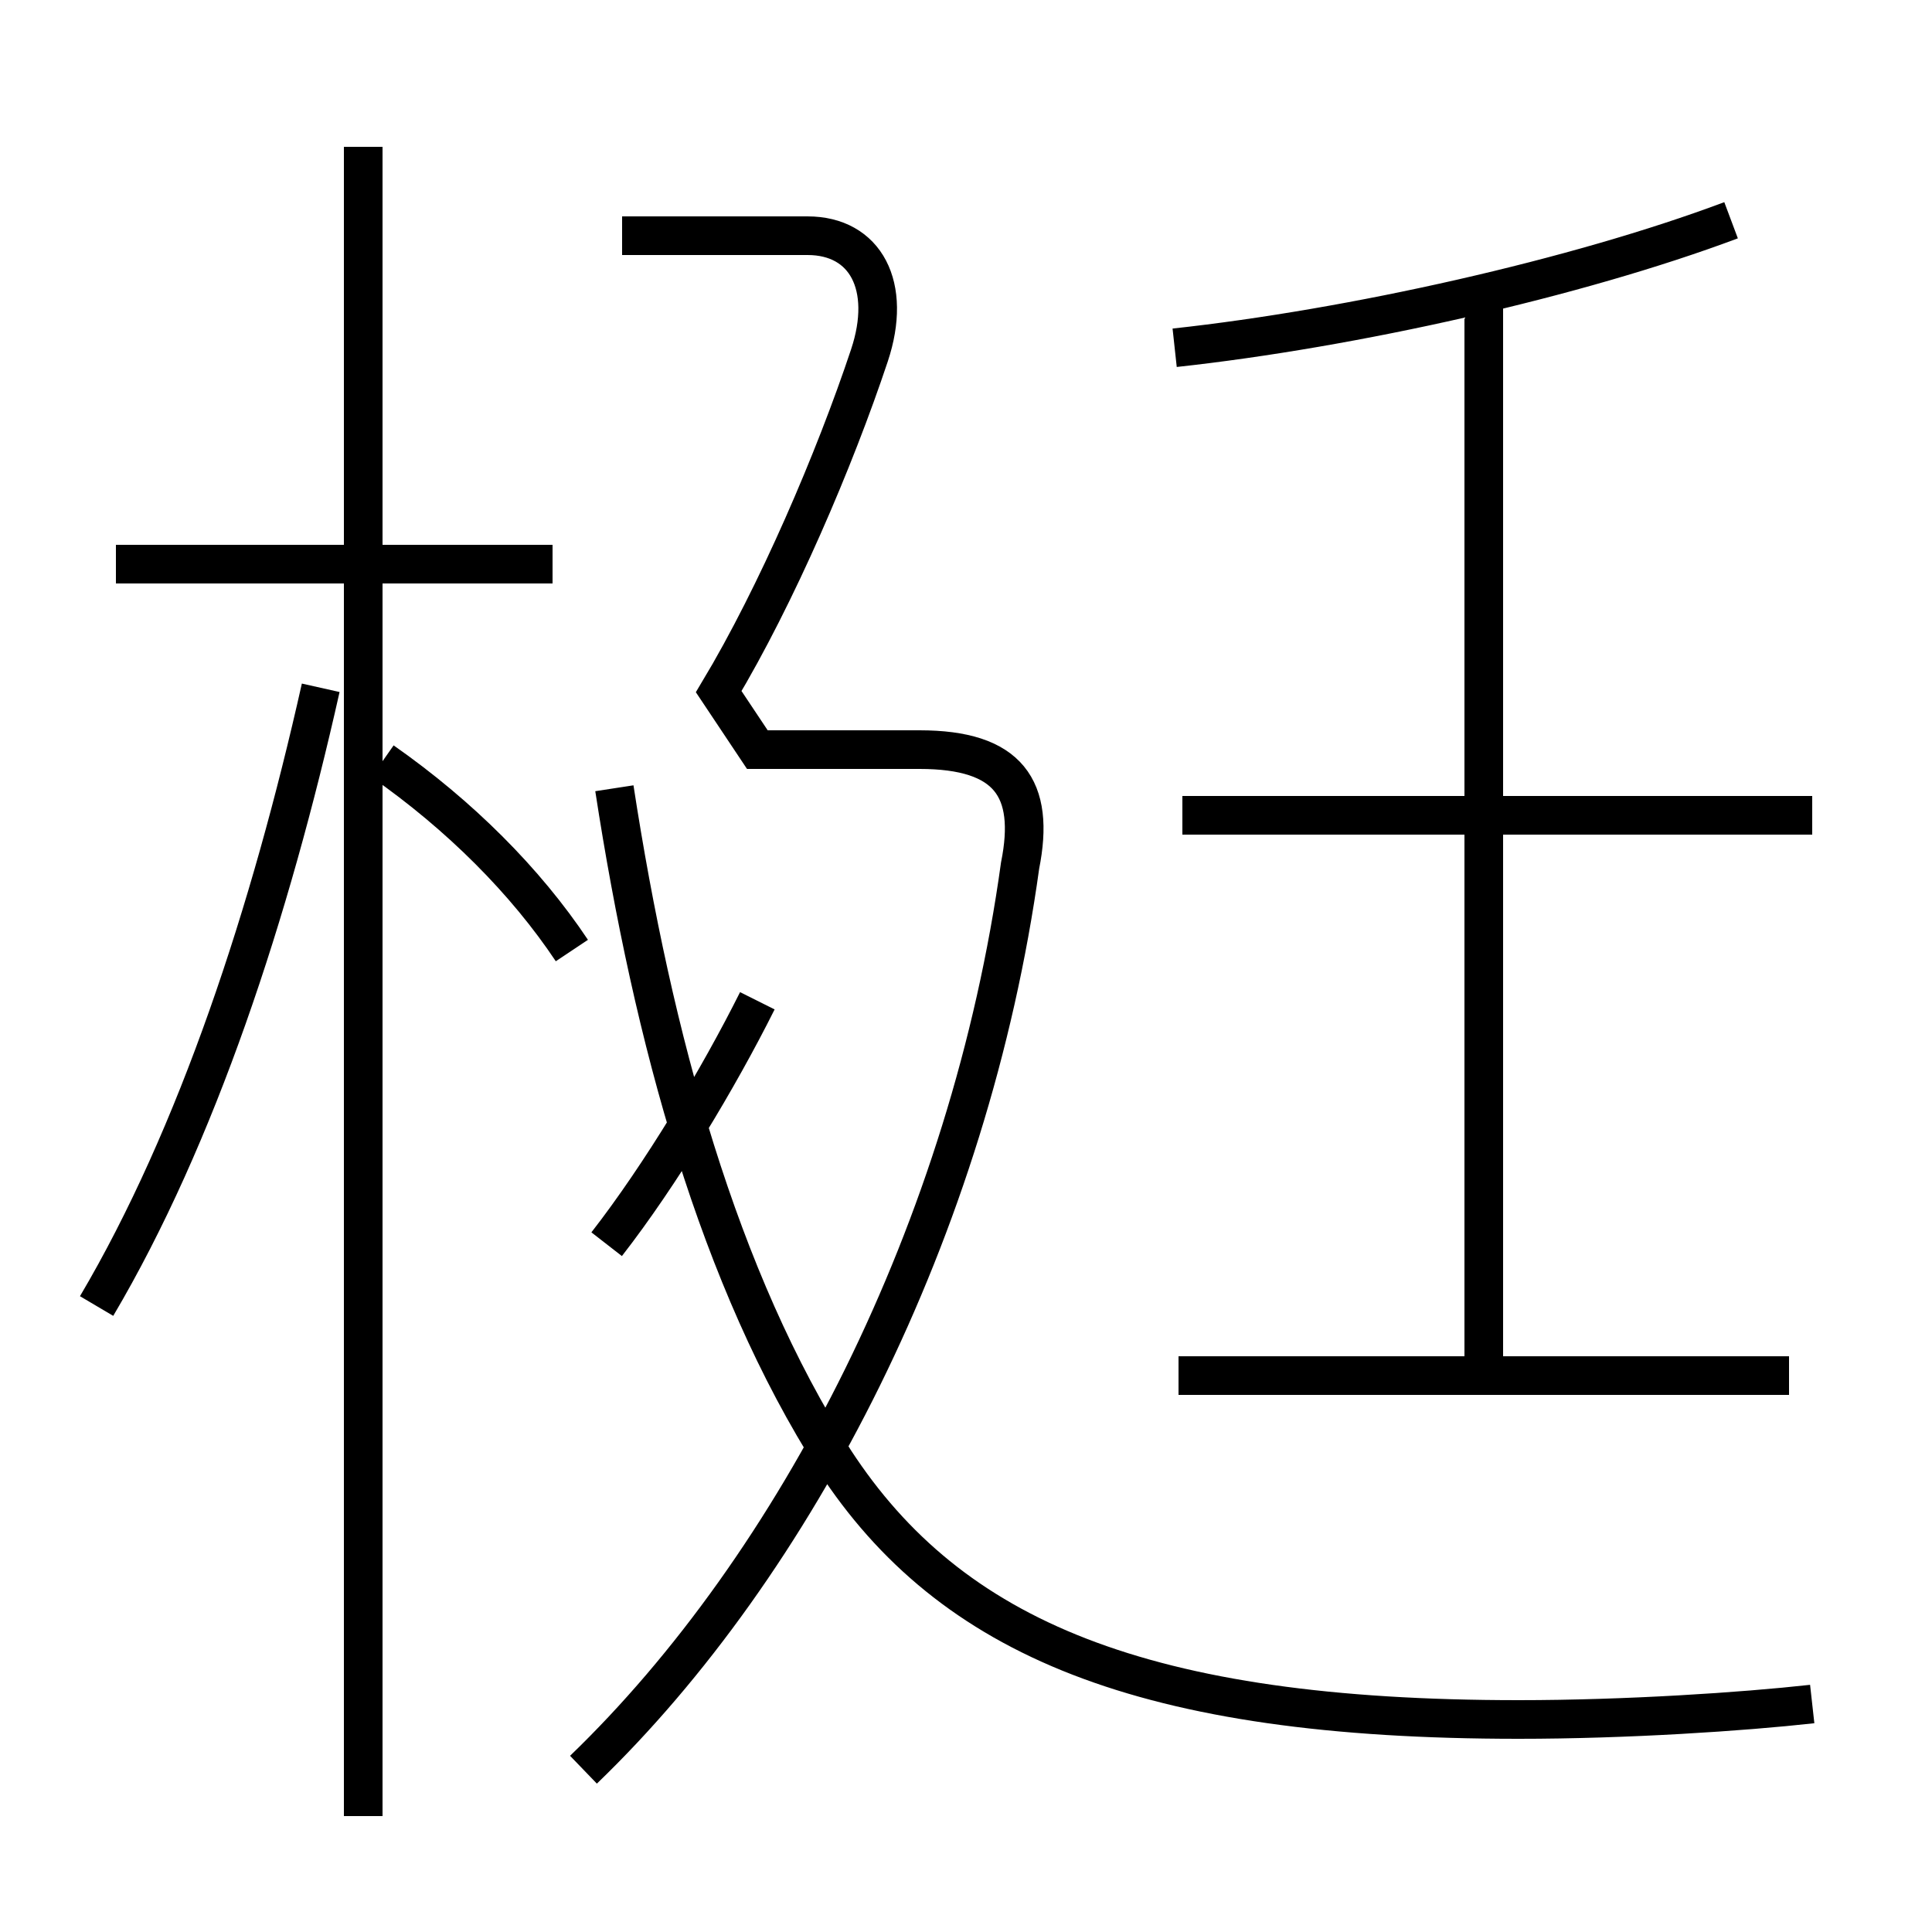<?xml version='1.0' encoding='utf8'?>
<svg viewBox="0.0 -6.0 50.0 50.0" version="1.1" xmlns="http://www.w3.org/2000/svg">
<rect x="0.0" y="-6.0" width="50.0" height="50.0" fill="#808080" stroke="none"/>
<rect x="-1000" y="-1000" width="2000" height="2000" stroke="white" fill="white"/>
<g style="fill:white;stroke:#000000;  stroke-width:1">
<path d="M 15.1 1.8 C 20.6 -3.5 25.1 -12.2 26.4 -21.6 C 26.8 -23.6 26.1 -24.6 23.8 -24.6 L 19.6 -24.6 L 18.6 -26.1 C 20.1 -28.6 21.6 -32.1 22.5 -34.8 C 23.1 -36.6 22.4 -37.9 20.9 -37.9 L 16.1 -37.9 M 2.5 -10.2 C 5.1 -14.6 7.0 -20.4 8.3 -26.2 M 9.4 3.0 L 9.4 -40.2 M 15.7 -11.8 C 17.1 -13.6 18.6 -16.1 19.6 -18.1 M 14.8 -19.4 C 13.6 -21.2 11.9 -22.9 9.9 -24.3 M 14.3 -29.4 L 3.0 -29.4 M 46.9 0.1 C 45.1 0.3 42.1 0.5 39.3 0.5 C 29.6 0.5 24.6 -1.6 21.6 -6.2 C 18.6 -10.9 16.9 -17.1 15.9 -23.6 M 46.3 -8.4 L 30.5 -8.4 M 38.4 -8.8 L 38.4 -36.1 M 46.9 -22.9 L 30.6 -22.9 M 30.4 -35.0 C 35.0 -35.5 40.8 -36.8 44.8 -38.3" transform="translate(0.0 38.0)" />
</g>
</svg>